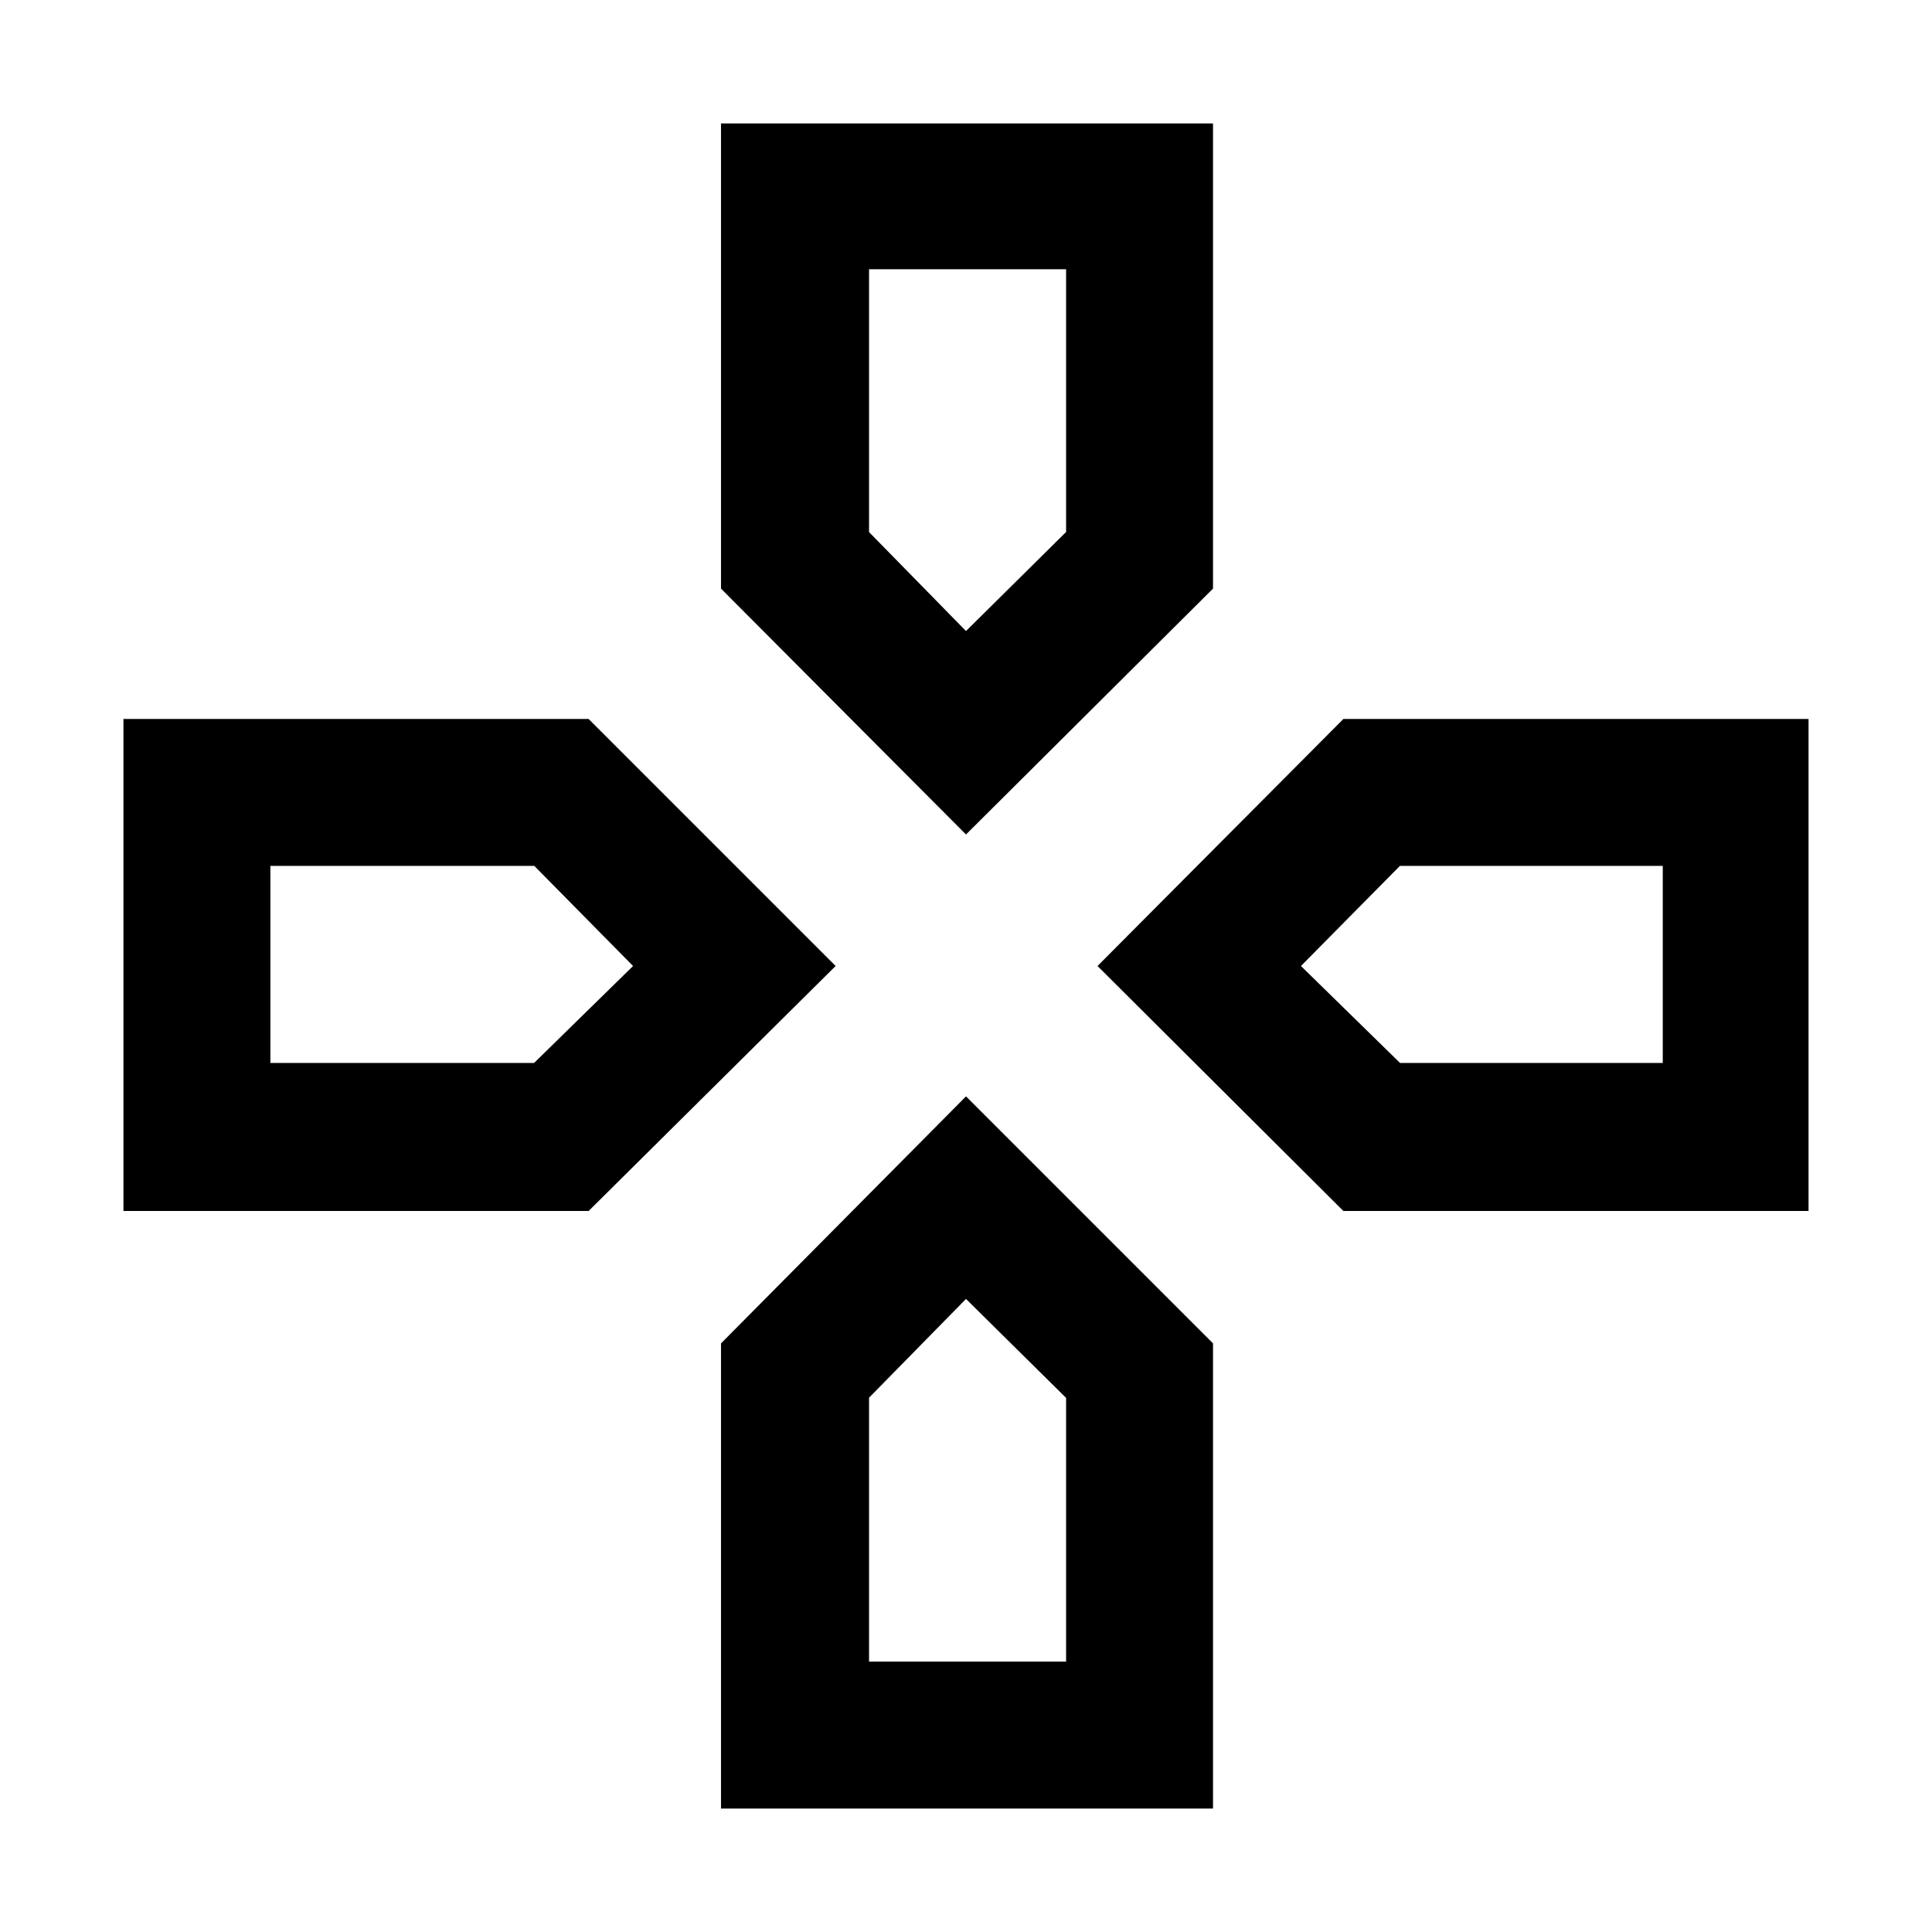 <svg xmlns="http://www.w3.org/2000/svg" width="48" height="48" viewBox="0 96 960 960"><path d="M480 409.565ZM646.435 576Zm-331.87 0ZM480 741.435Zm0-230.783L358.26 388.478V157.347h244.48v231.131L480 510.652ZM667.522 697.74 545.348 576l122.174-122.74h231.131v244.48H667.522Zm-606.175 0V453.26h231.131L415.218 576l-122.74 121.74H61.347ZM358.26 994.653V763.522L480 640.782l122.74 122.74v231.131H358.26ZM480 409.565l49.739-49.228V229.782h-97.913v130.609L480 409.565ZM134.348 624.174h131.043L314.565 576l-49.074-49.739H134.348v97.913Zm297.478 297.478h97.913V790.609L480 741.435l-48.174 49.074v131.143Zm263.837-297.478h130.555v-97.913H695.609L646.435 576l49.228 48.174Z"/></svg>